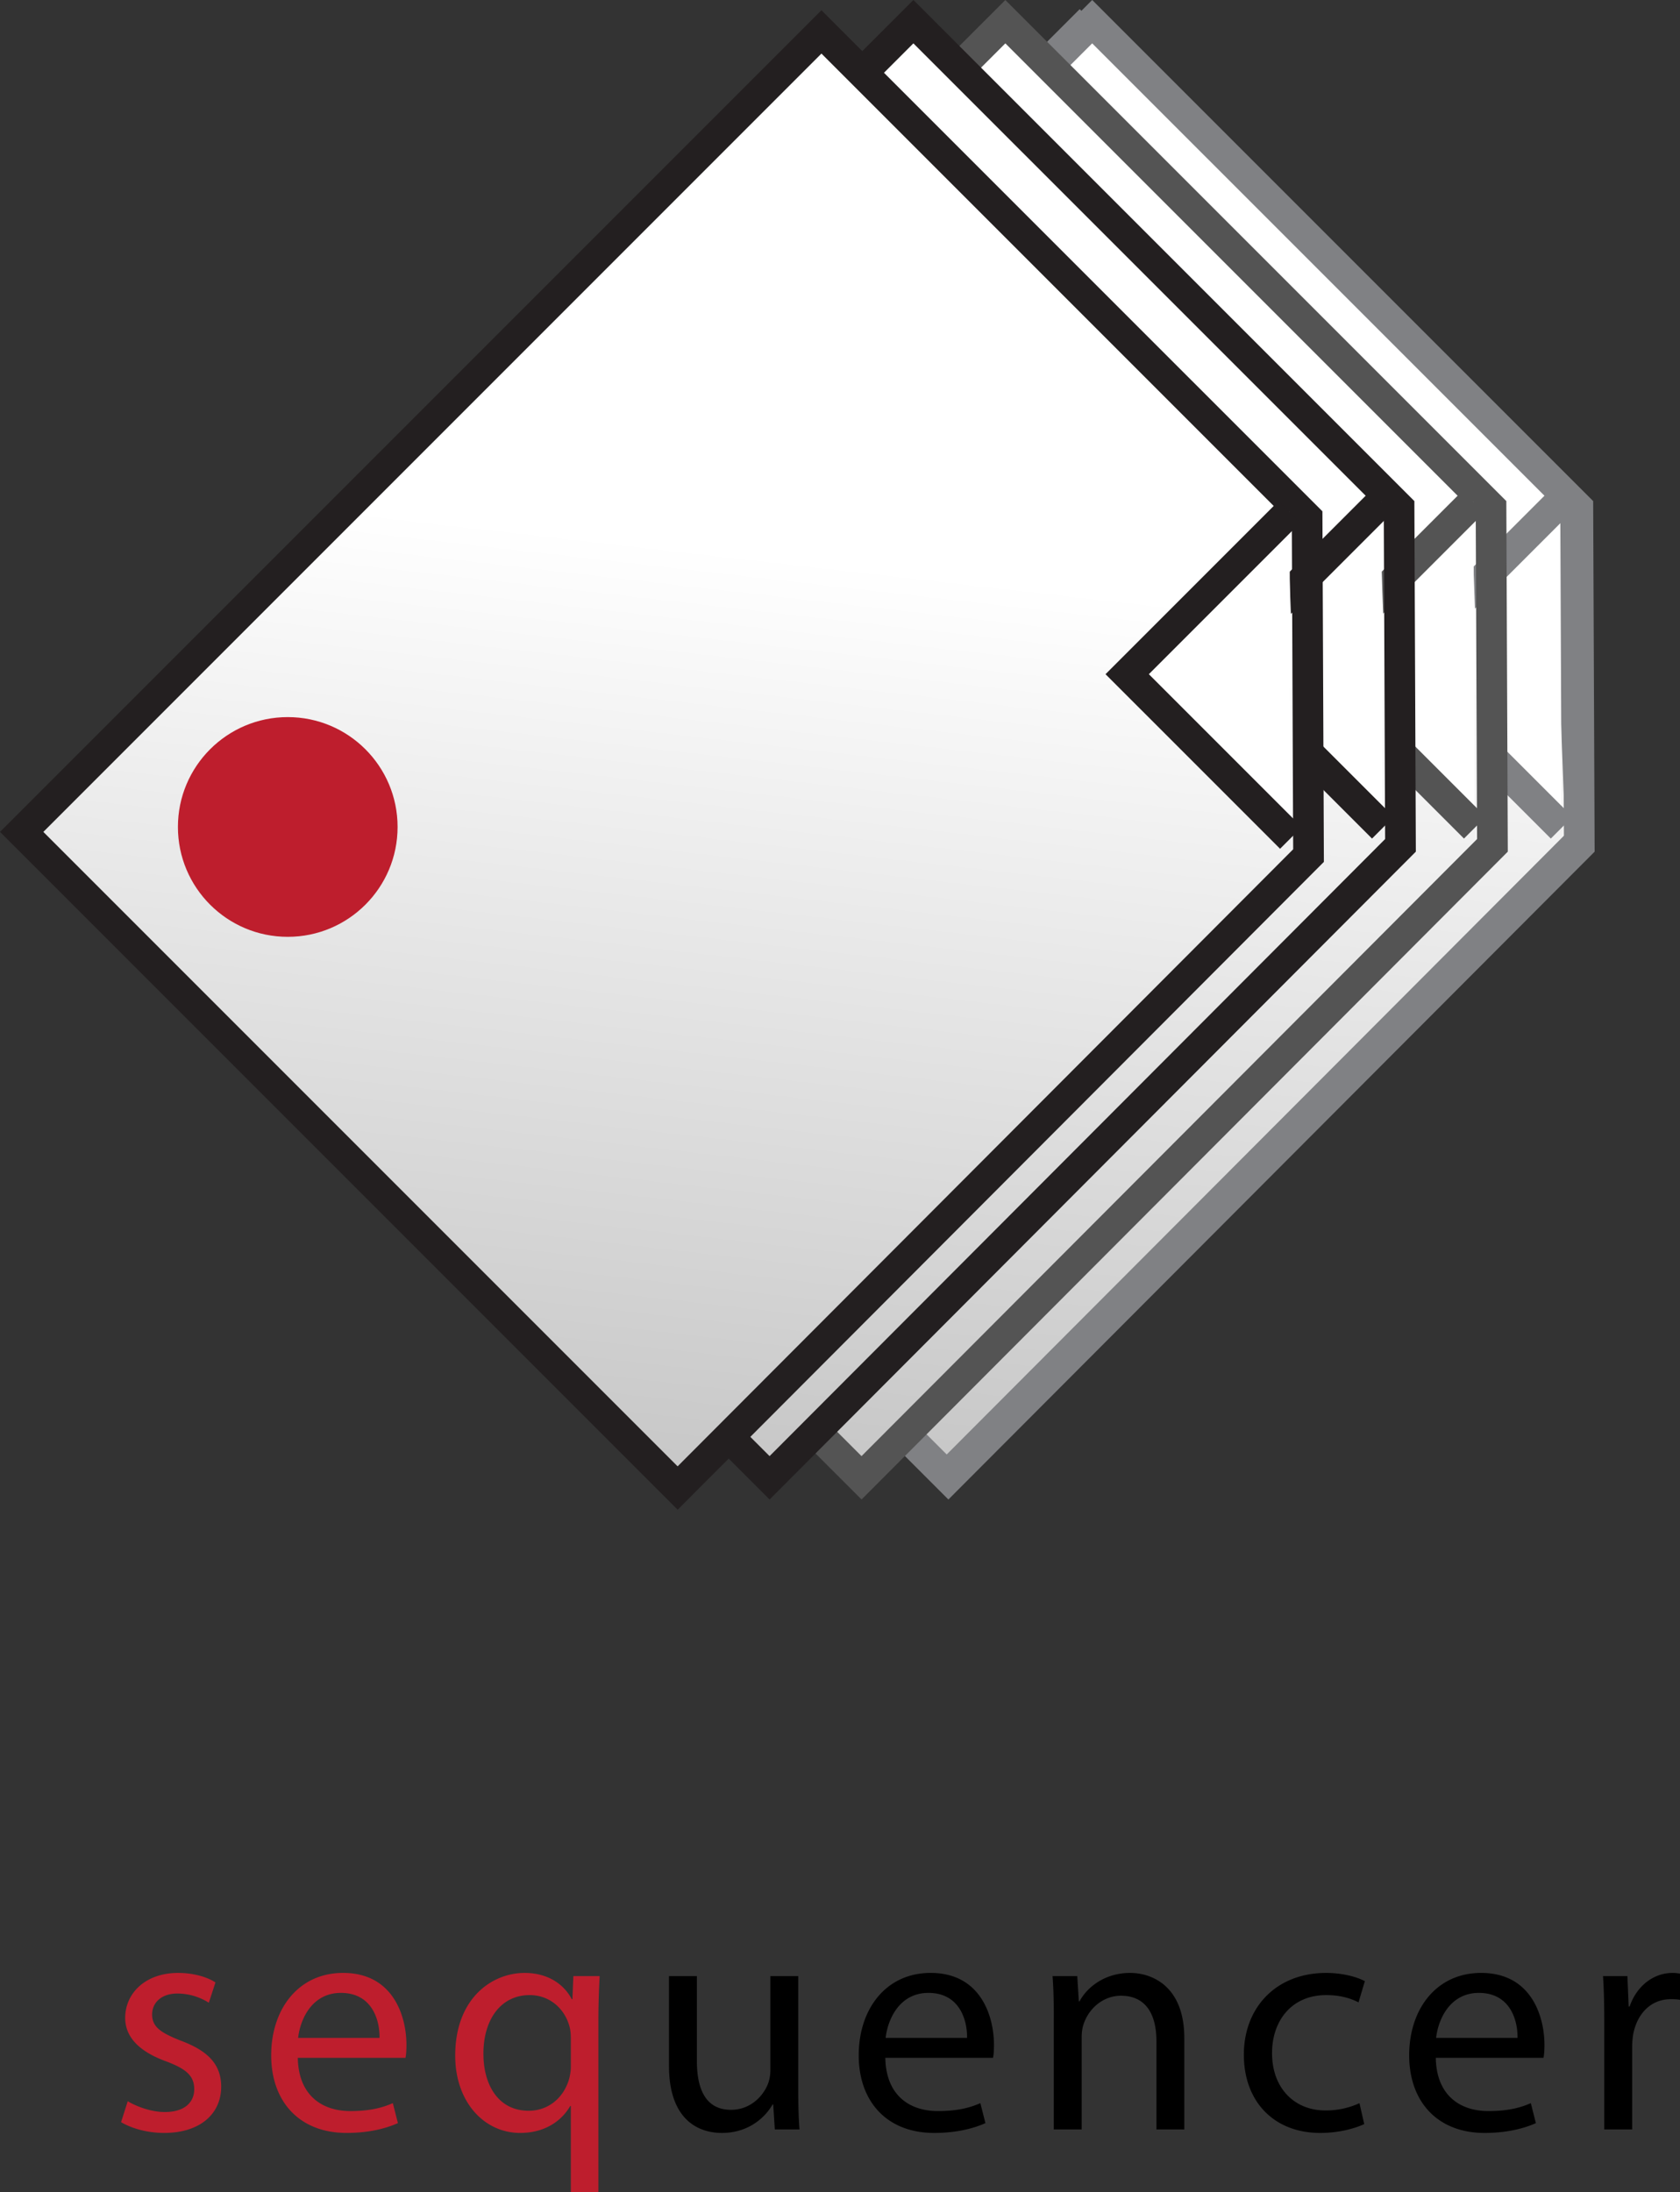 <?xml version="1.0" encoding="UTF-8" standalone="no"?>
<svg
   role="img"
   viewBox="382.21 304.46 164.432 214.503"
   version="1.1"
   id="svg17"
   sodipodi:docname="sequencer.svg"
   width="164.432"
   height="214.503"
   inkscape:version="1.4 (e7c3feb1, 2024-10-09)"
   xmlns:inkscape="http://www.inkscape.org/namespaces/inkscape"
   xmlns:sodipodi="http://sodipodi.sourceforge.net/DTD/sodipodi-0.dtd"
   xmlns="http://www.w3.org/2000/svg"
   xmlns:svg="http://www.w3.org/2000/svg">
  <rect x="382.21" y="304.46" width="164.432" height="214.503" fill="#333333" stroke="none"/>
  <defs
     id="defs17" />
  <sodipodi:namedview
     id="namedview17"
     pagecolor="#ffffff"
     bordercolor="#000000"
     borderopacity="0.25"
     inkscape:showpageshadow="2"
     inkscape:pageopacity="0.0"
     inkscape:pagecheckerboard="0"
     inkscape:deskcolor="#d1d1d1"
     inkscape:zoom="1"
     inkscape:cx="85.5"
     inkscape:cy="108"
     inkscape:window-width="2064"
     inkscape:window-height="1389"
     inkscape:window-x="0"
     inkscape:window-y="25"
     inkscape:window-maximized="0"
     inkscape:current-layer="svg17" />
  <linearGradient
     id="a"
     x1="718.376"
     x2="975.033"
     y1="466.12"
     y2="788.947"
     gradientTransform="rotate(45.001,729.261,119.088)"
     gradientUnits="userSpaceOnUse">
    <stop
       offset="0"
       stop-color="#fff"
       id="stop1" />
    <stop
       offset="1"
       id="stop2" />
  </linearGradient>
  <path
     fill="url(#a)"
     stroke="#808184"
     d="m 488.241,305.71 -78.28,78.279 64.204,64.205 61.75,-61.886 -1.289,-34.211 -46.385,-46.387"
     id="path2"
     style="fill:url(#a)" />
  <path
     fill="none"
     stroke="#808184"
     stroke-width="3"
     d="m 489.11,306.581 -78.279,78.279 64.203,64.203 61.751,-61.886 -0.139,-33.061 z"
     id="path3" />
  <path
     fill="#ffffff"
     stroke="#808184"
     stroke-width="3"
     d="m 534.921,353.542 -15.886,15.887 16.024,16.023"
     id="path4" />
  <linearGradient
     id="b"
     x1="712.365"
     x2="969.021"
     y1="472.13"
     y2="794.955"
     gradientTransform="rotate(45.001,729.261,119.088)"
     gradientUnits="userSpaceOnUse">
    <stop
       offset="0"
       stop-color="#fff"
       id="stop4" />
    <stop
       offset="1"
       id="stop5" />
  </linearGradient>
  <path
     fill="url(#b)"
     d="m 479.741,305.71 -78.28,78.279 64.204,64.205 61.75,-61.886 -1.289,-34.211 -46.385,-46.387"
     id="path5"
     style="fill:url(#b)" />
  <path
     fill="none"
     stroke="#545454"
     stroke-width="3"
     d="m 480.61,306.581 -78.279,78.279 64.203,64.203 61.751,-61.886 -0.139,-33.061 z"
     id="path6" />
  <path
     fill="#ffffff"
     stroke="#545454"
     stroke-width="3"
     d="m 526.421,353.542 -15.886,15.887 16.024,16.023"
     id="path7" />
  <linearGradient
     id="c"
     x1="706.002"
     x2="962.656"
     y1="478.494"
     y2="801.317"
     gradientTransform="rotate(45.001,729.261,119.088)"
     gradientUnits="userSpaceOnUse">
    <stop
       offset="0"
       stop-color="#fff"
       id="stop7" />
    <stop
       offset="1"
       id="stop8" />
  </linearGradient>
  <path
     fill="url(#c)"
     d="m 470.741,305.71 -78.28,78.279 64.204,64.205 61.75,-61.886 -1.289,-34.211 -46.385,-46.387"
     id="path8"
     style="fill:url(#c)" />
  <path
     fill="none"
     stroke="#231f20"
     stroke-width="3"
     d="m 471.61,306.581 -78.279,78.279 64.203,64.203 61.751,-61.886 -0.139,-33.061 z"
     id="path9" />
  <path
     fill="#ffffff"
     stroke="#231f20"
     stroke-width="3"
     d="m 517.421,353.542 -15.886,15.887 16.024,16.023"
     id="path10" />
  <linearGradient
     id="d"
     x1="700.346"
     x2="956.998"
     y1="485.565"
     y2="808.386"
     gradientTransform="rotate(45.001,729.261,119.088)"
     gradientUnits="userSpaceOnUse">
    <stop
       offset="0"
       stop-color="#fff"
       id="stop10" />
    <stop
       offset="1"
       id="stop11" />
  </linearGradient>
  <path
     fill="url(#d)"
     d="m 461.741,306.711 -78.28,78.279 64.204,64.204 61.75,-61.886 -1.289,-34.211 -46.385,-46.386"
     id="path11"
     style="fill:url(#d)" />
  <path
     fill="none"
     stroke="#231f20"
     stroke-width="3"
     d="m 462.61,307.581 -78.279,78.279 64.203,64.203 61.751,-61.886 -0.139,-33.061 z"
     id="path12" />
  <path
     fill="#ffffff"
     stroke="#231f20"
     stroke-width="3"
     d="m 508.421,354.542 -15.886,15.887 16.024,16.023"
     id="path13" />
  <circle
     cx="410.374"
     cy="385.378"
     r="10.75"
     fill="#be1e2d"
     id="circle13" />
  <path
     fill="#be1e2d"
     d="m 394.711,510.065 c 0.836,0.496 2.263,1.055 3.627,1.055 1.953,0 2.883,-0.961 2.883,-2.232 0,-1.303 -0.774,-1.984 -2.759,-2.729 -2.729,-0.992 -3.999,-2.449 -3.999,-4.248 0,-2.418 1.984,-4.402 5.178,-4.402 1.52,0 2.852,0.402 3.658,0.93 l -0.65,1.984 a 5.823,5.823 0 0 0 -3.07,-0.899 c -1.612,0 -2.48,0.931 -2.48,2.047 0,1.24 0.868,1.798 2.822,2.573 2.572,0.961 3.938,2.264 3.938,4.496 0,2.666 -2.078,4.526 -5.582,4.526 -1.643,0 -3.162,-0.434 -4.217,-1.054 z m 16.647,-4.248 c 0.062,3.69 2.387,5.209 5.146,5.209 1.953,0 3.163,-0.341 4.155,-0.774 l 0.496,1.953 c -0.962,0.435 -2.636,0.961 -5.022,0.961 -4.621,0 -7.38,-3.069 -7.38,-7.597 0,-4.526 2.667,-8.061 7.038,-8.061 4.93,0 6.201,4.278 6.201,7.038 0,0.558 -0.031,0.961 -0.093,1.271 z m 8,-1.953 c 0.031,-1.705 -0.713,-4.402 -3.783,-4.402 -2.791,0 -3.969,2.512 -4.186,4.402 z m 18.723,6.666 h -0.061 c -0.838,1.458 -2.48,2.636 -4.9,2.636 -3.503,0 -6.355,-3.007 -6.355,-7.565 0,-5.643 3.627,-8.092 6.791,-8.092 2.324,0 3.875,1.146 4.619,2.573 h 0.062 l 0.092,-2.264 h 2.574 a 79.324,79.324 0 0 0 -0.124,4.124 v 17.021 h -2.698 z m 0,-6.634 c 0,-0.372 -0.03,-0.775 -0.123,-1.116 -0.434,-1.675 -1.861,-3.101 -3.906,-3.101 -2.822,0 -4.527,2.388 -4.527,5.736 0,3.008 1.426,5.581 4.434,5.581 1.768,0 3.287,-1.085 3.906,-2.946 0.125,-0.402 0.217,-0.93 0.217,-1.333 v -2.821 z"
     id="path14" />
  <path
     d="m 460.339,508.701 c 0,1.581 0.03,2.946 0.124,4.124 h -2.418 l -0.156,-2.449 h -0.061 c -0.684,1.209 -2.295,2.79 -4.961,2.79 -2.357,0 -5.179,-1.333 -5.179,-6.573 v -8.774 h 2.729 v 8.278 c 0,2.853 0.899,4.807 3.349,4.807 1.83,0 3.101,-1.271 3.597,-2.512 0.155,-0.372 0.248,-0.868 0.248,-1.396 v -9.178 h 2.729 v 10.883 z m 8.523,-2.884 c 0.062,3.69 2.389,5.209 5.147,5.209 1.954,0 3.163,-0.341 4.155,-0.774 l 0.496,1.953 c -0.961,0.435 -2.637,0.961 -5.023,0.961 -4.619,0 -7.379,-3.069 -7.379,-7.597 0,-4.526 2.666,-8.061 7.037,-8.061 4.931,0 6.201,4.278 6.201,7.038 0,0.558 -0.03,0.961 -0.092,1.271 z m 8,-1.953 c 0.031,-1.705 -0.713,-4.402 -3.783,-4.402 -2.79,0 -3.969,2.512 -4.186,4.402 z m 8.492,-1.984 c 0,-1.581 -0.031,-2.821 -0.125,-4.062 h 2.42 l 0.154,2.48 h 0.062 c 0.744,-1.396 2.48,-2.79 4.961,-2.79 2.076,0 5.301,1.24 5.301,6.387 v 8.93 h -2.729 v -8.65 c 0,-2.419 -0.898,-4.434 -3.473,-4.434 -1.767,0 -3.162,1.271 -3.658,2.79 -0.123,0.341 -0.186,0.806 -0.186,1.271 v 9.022 h -2.729 v -10.944 z m 30.381,10.418 c -0.713,0.342 -2.294,0.868 -4.309,0.868 -4.527,0 -7.473,-3.069 -7.473,-7.658 0,-4.62 3.162,-7.999 8.061,-7.999 1.613,0 3.039,0.402 3.783,0.806 l -0.62,2.077 c -0.651,-0.341 -1.675,-0.713 -3.163,-0.713 -3.441,0 -5.301,2.573 -5.301,5.674 0,3.473 2.232,5.612 5.209,5.612 a 7.817,7.817 0 0 0 3.348,-0.713 z m 7.005,-6.481 c 0.062,3.69 2.388,5.209 5.147,5.209 1.953,0 3.162,-0.341 4.154,-0.774 l 0.496,1.953 c -0.961,0.435 -2.635,0.961 -5.023,0.961 -4.619,0 -7.379,-3.069 -7.379,-7.597 0,-4.526 2.666,-8.061 7.039,-8.061 4.93,0 6.201,4.278 6.201,7.038 0,0.558 -0.031,0.961 -0.094,1.271 z m 7.999,-1.953 c 0.031,-1.705 -0.713,-4.402 -3.782,-4.402 -2.79,0 -3.969,2.512 -4.187,4.402 z m 8.492,-1.364 c 0,-1.767 -0.031,-3.286 -0.123,-4.682 h 2.387 l 0.124,2.977 h 0.093 c 0.682,-2.016 2.357,-3.286 4.186,-3.286 0.279,0 0.496,0.03 0.744,0.062 v 2.573 c -0.279,-0.062 -0.558,-0.062 -0.93,-0.062 -1.922,0 -3.287,1.426 -3.658,3.473 a 8.157,8.157 0 0 0 -0.094,1.271 v 8 h -2.729 z"
     id="path15" />
</svg>
